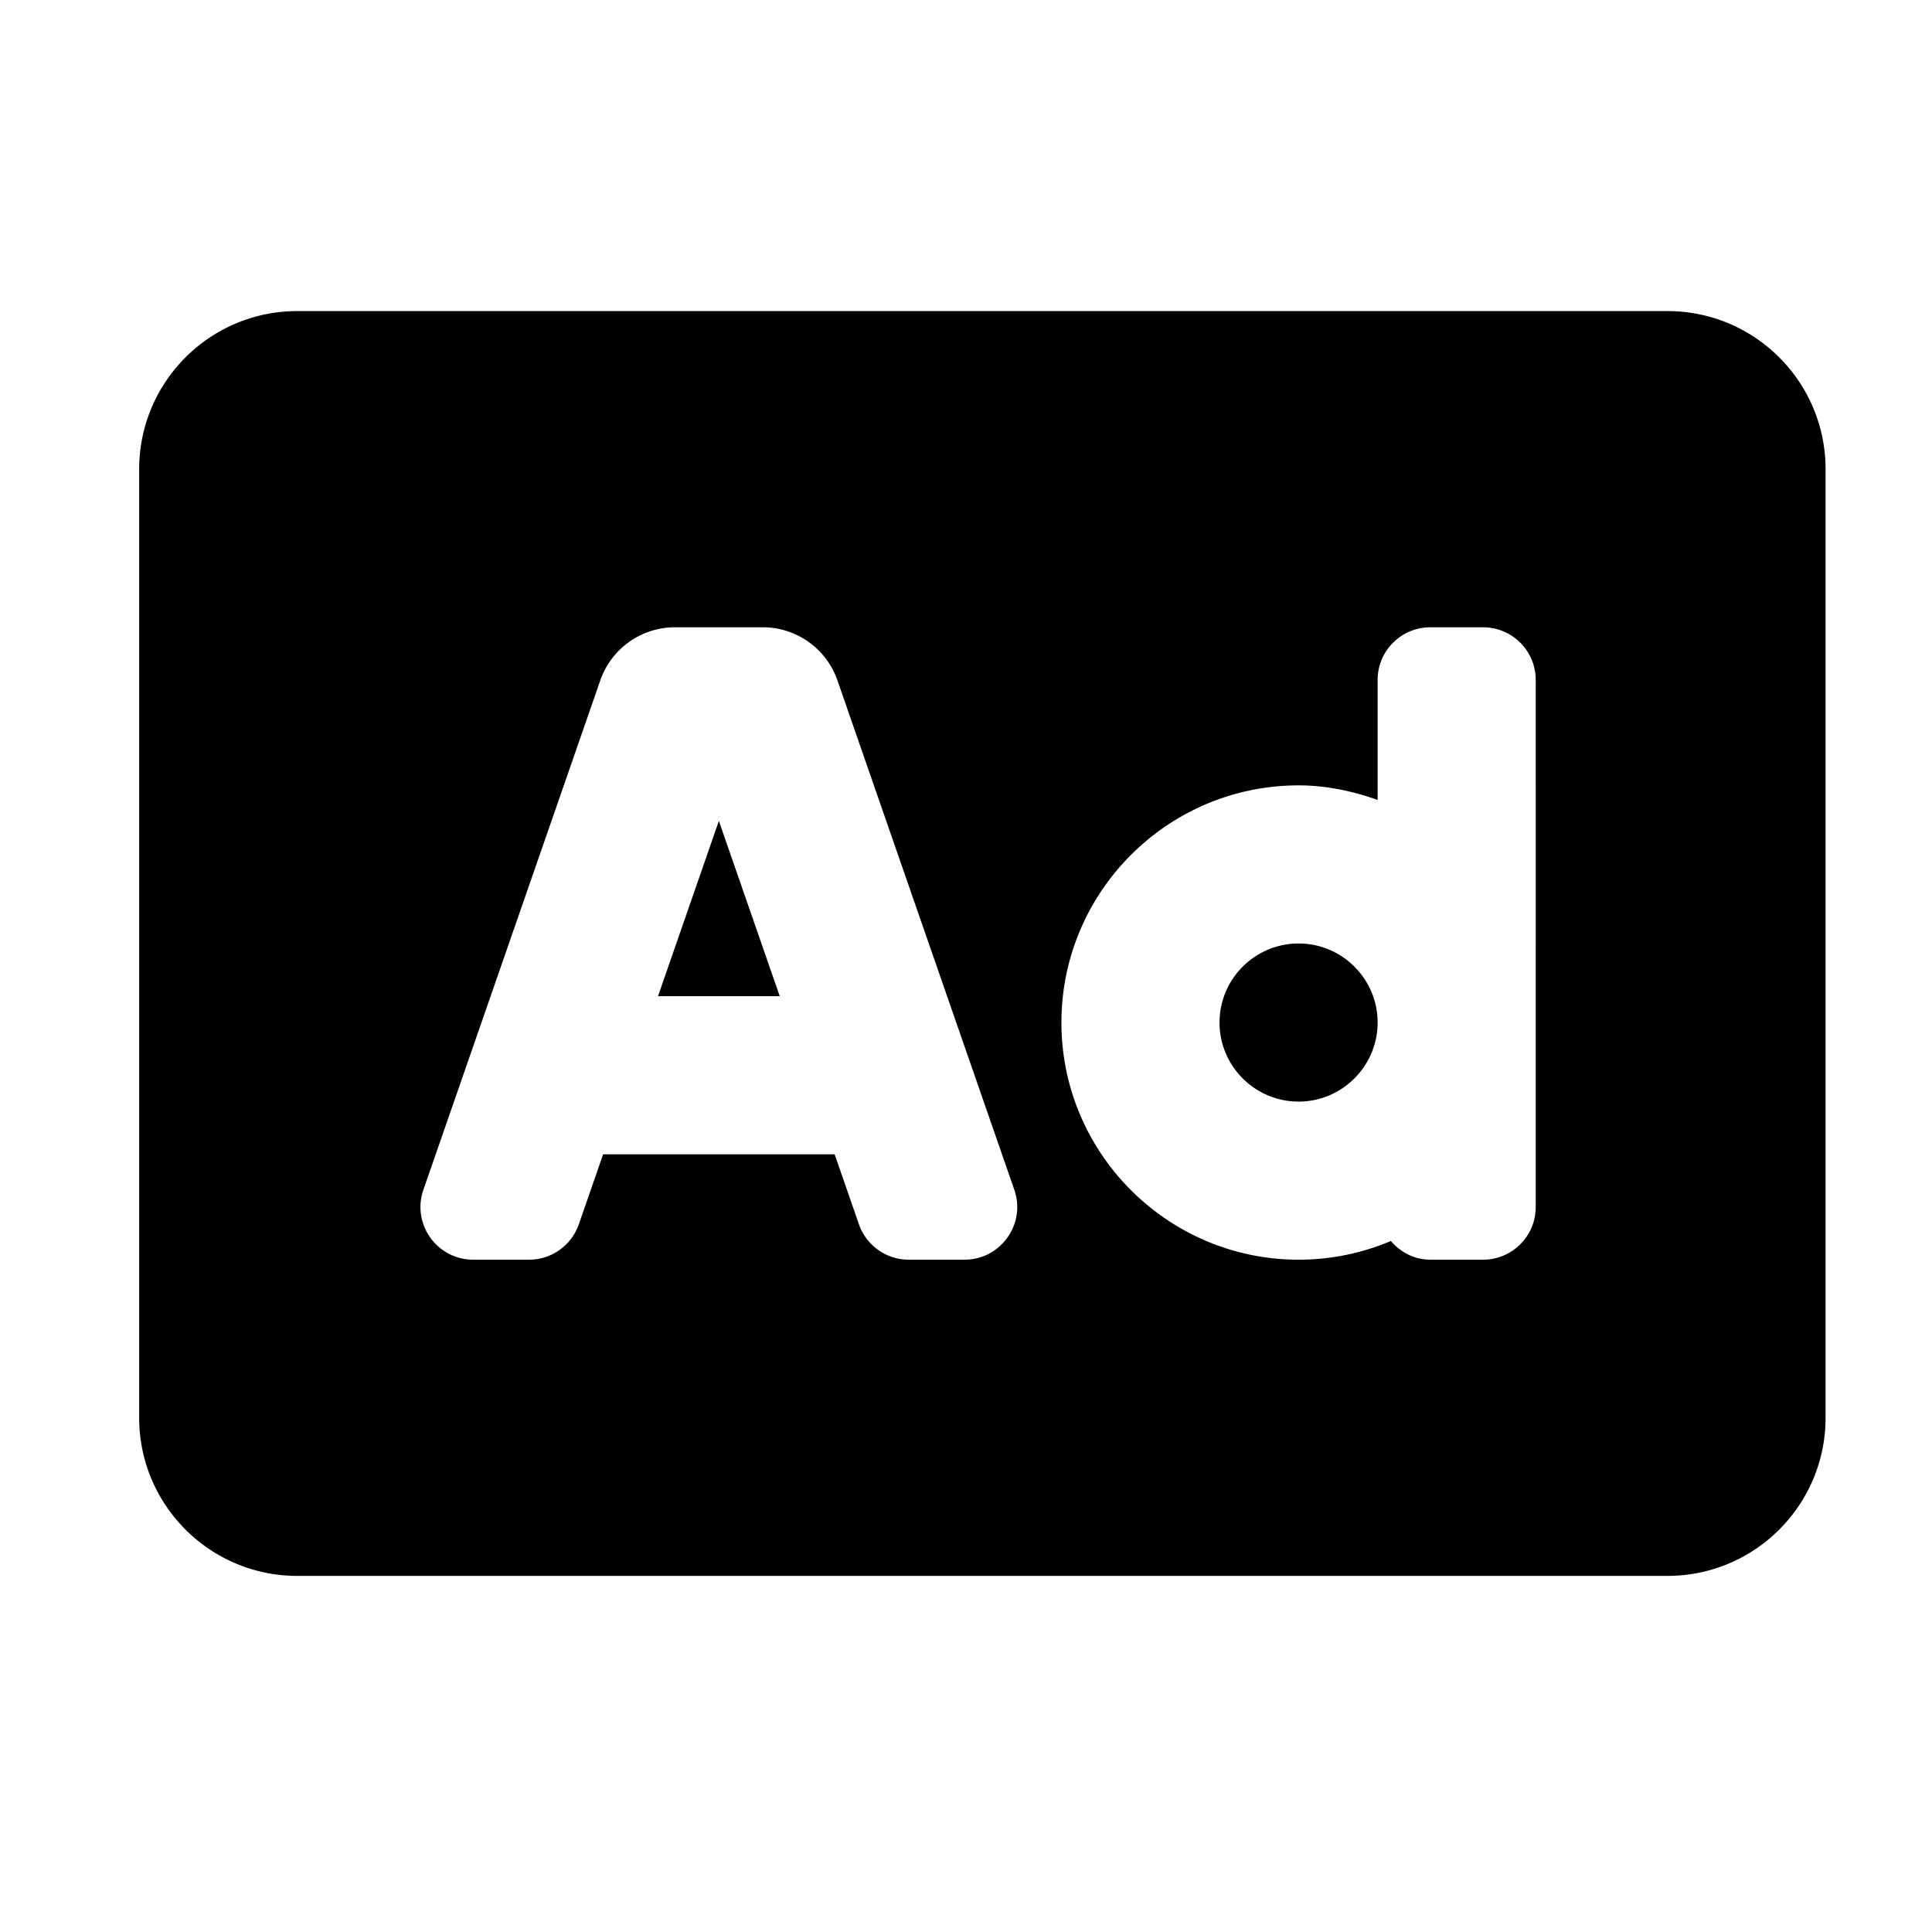 
<svg
   version="1.1"
   xmlns="http://www.w3.org/2000/svg"
   viewBox="0 0 512 512">
  <path
     d="m 174.378,264 h 32.262 L 190.508,217.545 Z M 344.136,250.034 c -11.548,0 -20.949,9.401 -20.949,20.949 0,11.548 9.401,20.949 20.949,20.949 11.548,0 20.949,-9.401 20.949,-20.949 0,-11.548 -9.401,-20.949 -20.949,-20.949 z M 441.898,82.441 H 78.78 c -23.131,0 -41.898,18.767 -41.898,41.898 v 251.39 c 0,23.131 18.767,41.898 41.898,41.898 H 441.898 c 23.131,0 41.898,-18.767 41.898,-41.898 V 124.339 c 0,-23.131 -18.767,-41.898 -41.898,-41.898 z M 255.608,333.831 h -14.787 c -5.944,0 -11.243,-3.771 -13.198,-9.383 l -6.433,-18.549 h -61.355 l -6.442,18.549 a 13.966,13.966 0 0 1 -13.198,9.383 h -14.787 c -9.61,0 -16.349,-9.471 -13.198,-18.549 l 46.874,-134.974 a 20.945,20.945 0 0 1 19.788,-14.071 h 23.271 a 20.94,20.94 0 0 1 19.788,14.08 l 46.865,134.965 c 3.151,9.078 -3.588,18.549 -13.189,18.549 z m 151.375,-13.966 c 0,7.716 -6.25,13.966 -13.966,13.966 h -13.966 c -4.233,0 -7.891,-1.981 -10.457,-4.958 -7.524,3.195 -15.79,4.958 -24.458,4.958 -34.653,0 -62.847,-28.194 -62.847,-62.847 0,-34.653 28.194,-62.847 62.847,-62.847 7.385,0 14.368,1.51 20.949,3.858 v -31.79 c 0,-7.716 6.25,-13.966 13.966,-13.966 h 13.966 c 7.716,0 13.966,6.25 13.966,13.966 z"
   />
</svg>
